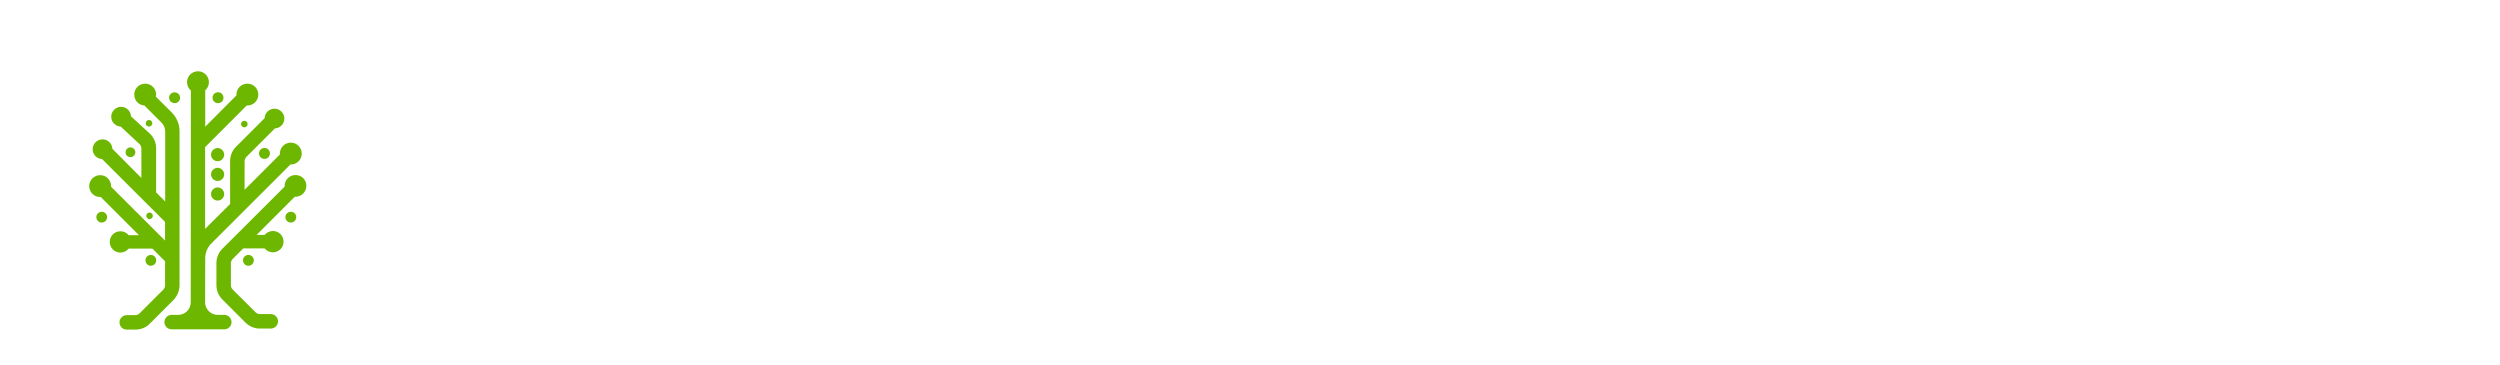 <?xml version="1.0" encoding="UTF-8"?>
<svg id="Layer_1" data-name="Layer 1" xmlns="http://www.w3.org/2000/svg" viewBox="0 0 1424.02 208">
  <defs>
    <style>
      .green {
        fill: #6eb700; stroke-width: 0px;
      }
    </style>
  </defs>
  <g transform="translate(50, 40) scale(0.75)">
    <path class="green" d="m103.6,185.8h-5c-2.5,0-4.9-1-6.7-2.8s-2.8-4.2-2.8-6.7l.1-33.6c0-4.2,1.7-8.2,4.7-11.2l60-59.9h.3c4.6,0,8.3-3.7,8.3-8.3s-3.7-8.3-8.3-8.3-8.3,3.7-8.3,8.3v.7l-26.8,26.8v-21.7c0-1.2.5-2.3,1.3-3.2l21.7-21.7c4-.2,7.2-3.4,7.2-7.5s-3.4-7.5-7.5-7.5-7.3,3.2-7.5,7.2l-21.7,21.7c-2.9,2.9-4.5,6.8-4.5,10.9v32.6l-19,18.9v-62.1l31.6-31.6h.5c4.6,0,8.3-3.7,8.3-8.3s-3.7-8.3-8.3-8.3-8.3,3.7-8.3,8.3v.6l-23.7,23.8V15.3c1.7-1.5,2.8-3.7,2.8-6.2,0-4.6-3.7-8.3-8.3-8.3s-8.3,3.7-8.3,8.3c0,2.5,1.1,4.8,2.9,6.3l-.1,160.7v.2c0,5.2-4.3,9.5-9.5,9.5h-5c-3,0-5.5,2.5-5.5,5.5s2.5,5.5,5.5,5.5h40c3,0,5.5-2.5,5.5-5.5-.1-3-2.5-5.5-5.6-5.5h0Z"/>
    <path class="green" d="m69.7,163.2V46.5c0-5.5-2.1-10.6-6-14.5l-12-11.9c.1-.5.2-1,.2-1.6,0-4.6-3.7-8.3-8.3-8.3s-8.3,3.7-8.3,8.3,3.4,8,7.7,8.3l13,13c1.8,1.8,2.8,4.2,2.8,6.7v53.2l-6.9-6.9v-33.5c0-4.1-1.6-8-4.5-10.9l-14.6-13.4c-.2-4-3.4-7.2-7.5-7.2s-7.5,3.4-7.5,7.5,3.2,7.3,7.2,7.5l14.4,13.4c.8.8,1.3,2,1.3,3.2v22.4l-22-22.1c-.2-4-3.4-7.2-7.5-7.2s-7.5,3.4-7.5,7.5,3.2,7.3,7.2,7.5l47.8,47.7v14.2l-41-40.9v-.5c0-4.6-3.7-8.3-8.3-8.3s-8.3,3.7-8.3,8.3,3.7,8.3,8.3,8.3h.5l29,29h-7.8c-1.5-1.8-3.7-3-6.3-3-4.5,0-8.1,3.6-8.1,8.1s3.6,8.1,8.1,8.1c2.5,0,4.8-1.2,6.3-3h18l9.6,9.6v18.3c0,1.2-.5,2.3-1.3,3.2l-18.1,18.1c-.8.8-2,1.3-3.2,1.3h-6.5c-3,0-5.5,2.4-5.5,5.5s2.4,5.5,5.5,5.5h6.6c4.1,0,8.1-1.6,10.9-4.5l18.1-18.1c2.9-3.2,4.5-7.1,4.5-11.2h0Z"/>
    <path class="green" d="m46.5,42.8c1.4,0,2.5-1.1,2.5-2.5s-1.1-2.5-2.5-2.5-2.5,1.1-2.5,2.5,1.1,2.5,2.5,2.5Z"/>
    <path class="green" d="m46.9,113.1c1.4,0,2.5-1.1,2.5-2.5s-1.1-2.5-2.5-2.5-2.5,1.1-2.5,2.5c.1,1.4,1.2,2.5,2.5,2.5Z"/>
    <path class="green" d="m50.8,147.3c1.6-1.6,1.6-4.2,0-5.8s-4.2-1.6-5.8,0-1.6,4.2,0,5.8c1.5,1.6,4.1,1.6,5.8,0Z"/>
    <path class="green" d="m13.5,114.5c1.6-1.6,1.6-4.2,0-5.8s-4.2-1.6-5.8,0-1.6,4.2,0,5.8c1.6,1.6,4.2,1.6,5.8,0Z"/>
    <path class="green" d="m123.6,148.2c2.1-.9,3.1-3.3,2.2-5.4-.9-2.1-3.3-3.1-5.4-2.2-2.1.9-3.1,3.3-2.2,5.4.9,2.1,3.3,3.1,5.4,2.2Z"/>
    <path class="green" d="m154.2,107.5c-2.3,0-4.1,1.8-4.1,4.1s1.8,4.1,4.1,4.1,4.1-1.8,4.1-4.1c.1-2.3-1.8-4.1-4.1-4.1Z"/>
    <path class="green" d="m118.9,43.4c1.4,0,2.5-1.1,2.5-2.5s-1.1-2.5-2.5-2.5-2.5,1.1-2.5,2.5,1.1,2.5,2.5,2.5Z"/>
    <path class="green" d="m98.6,69.1c2.8,0,5-2.3,5-5s-2.3-5-5-5-5,2.3-5,5,2.2,5,5,5Z"/>
    <path class="green" d="m98.6,84.1c2.8,0,5-2.3,5-5s-2.3-5-5-5-5,2.3-5,5,2.2,5,5,5Z"/>
    <path class="green" d="m98.6,99c2.8,0,5-2.3,5-5s-2.3-5-5-5-5,2.3-5,5,2.2,5,5,5Z"/>
    <path class="green" d="m134.9,67.3c2.3-.4,3.8-2.5,3.4-4.8-.4-2.3-2.5-3.8-4.8-3.4s-3.8,2.5-3.4,4.8,2.5,3.8,4.8,3.4Z"/>
    <path class="green" d="m69.8,22.5c.9-2.1-.1-4.6-2.3-5.4-2.1-.9-4.6.1-5.4,2.2-.9,2.1.1,4.6,2.3,5.4,2.1.9,4.5-.1,5.4-2.2Z"/>
    <path class="green" d="m99.6,25c2.3-.4,3.8-2.5,3.4-4.8-.4-2.3-2.5-3.8-4.8-3.4s-3.8,2.5-3.4,4.8,2.5,3.7,4.8,3.4Z"/>
    <path class="green" d="m32.4,66c2.1,0,3.7-1.7,3.7-3.7,0-2.1-1.7-3.7-3.7-3.7-2.1,0-3.7,1.7-3.7,3.7-.1,2,1.6,3.7,3.7,3.7Z"/>
    <path class="green" d="m157.8,79.6c-4.6,0-8.3,3.7-8.3,8.3v.5l-47.3,47.2c-2.9,2.9-4.5,6.8-4.5,10.9v16.7c0,4.1,1.6,8,4.5,10.9l17.6,17.6c2.9,2.9,6.8,4.5,10.9,4.5h8.3c3,0,5.5-2.5,5.5-5.5s-2.5-5.5-5.5-5.5h-8.3c-1.2,0-2.3-.5-3.2-1.3l-17.5-17.4c-.8-.8-1.3-2-1.3-3.2v-16.7c0-1.2.5-2.3,1.3-3.2l8.1-8.1h16.2c1.5,1.8,3.7,3,6.3,3,4.5,0,8.1-3.6,8.1-8.1s-3.6-8.1-8.1-8.1c-2.5,0-4.8,1.2-6.3,3h-6.1l29-29h.5c4.6,0,8.3-3.7,8.3-8.3.1-4.5-3.6-8.2-8.2-8.2h0Z"/>
  </g>
</svg>